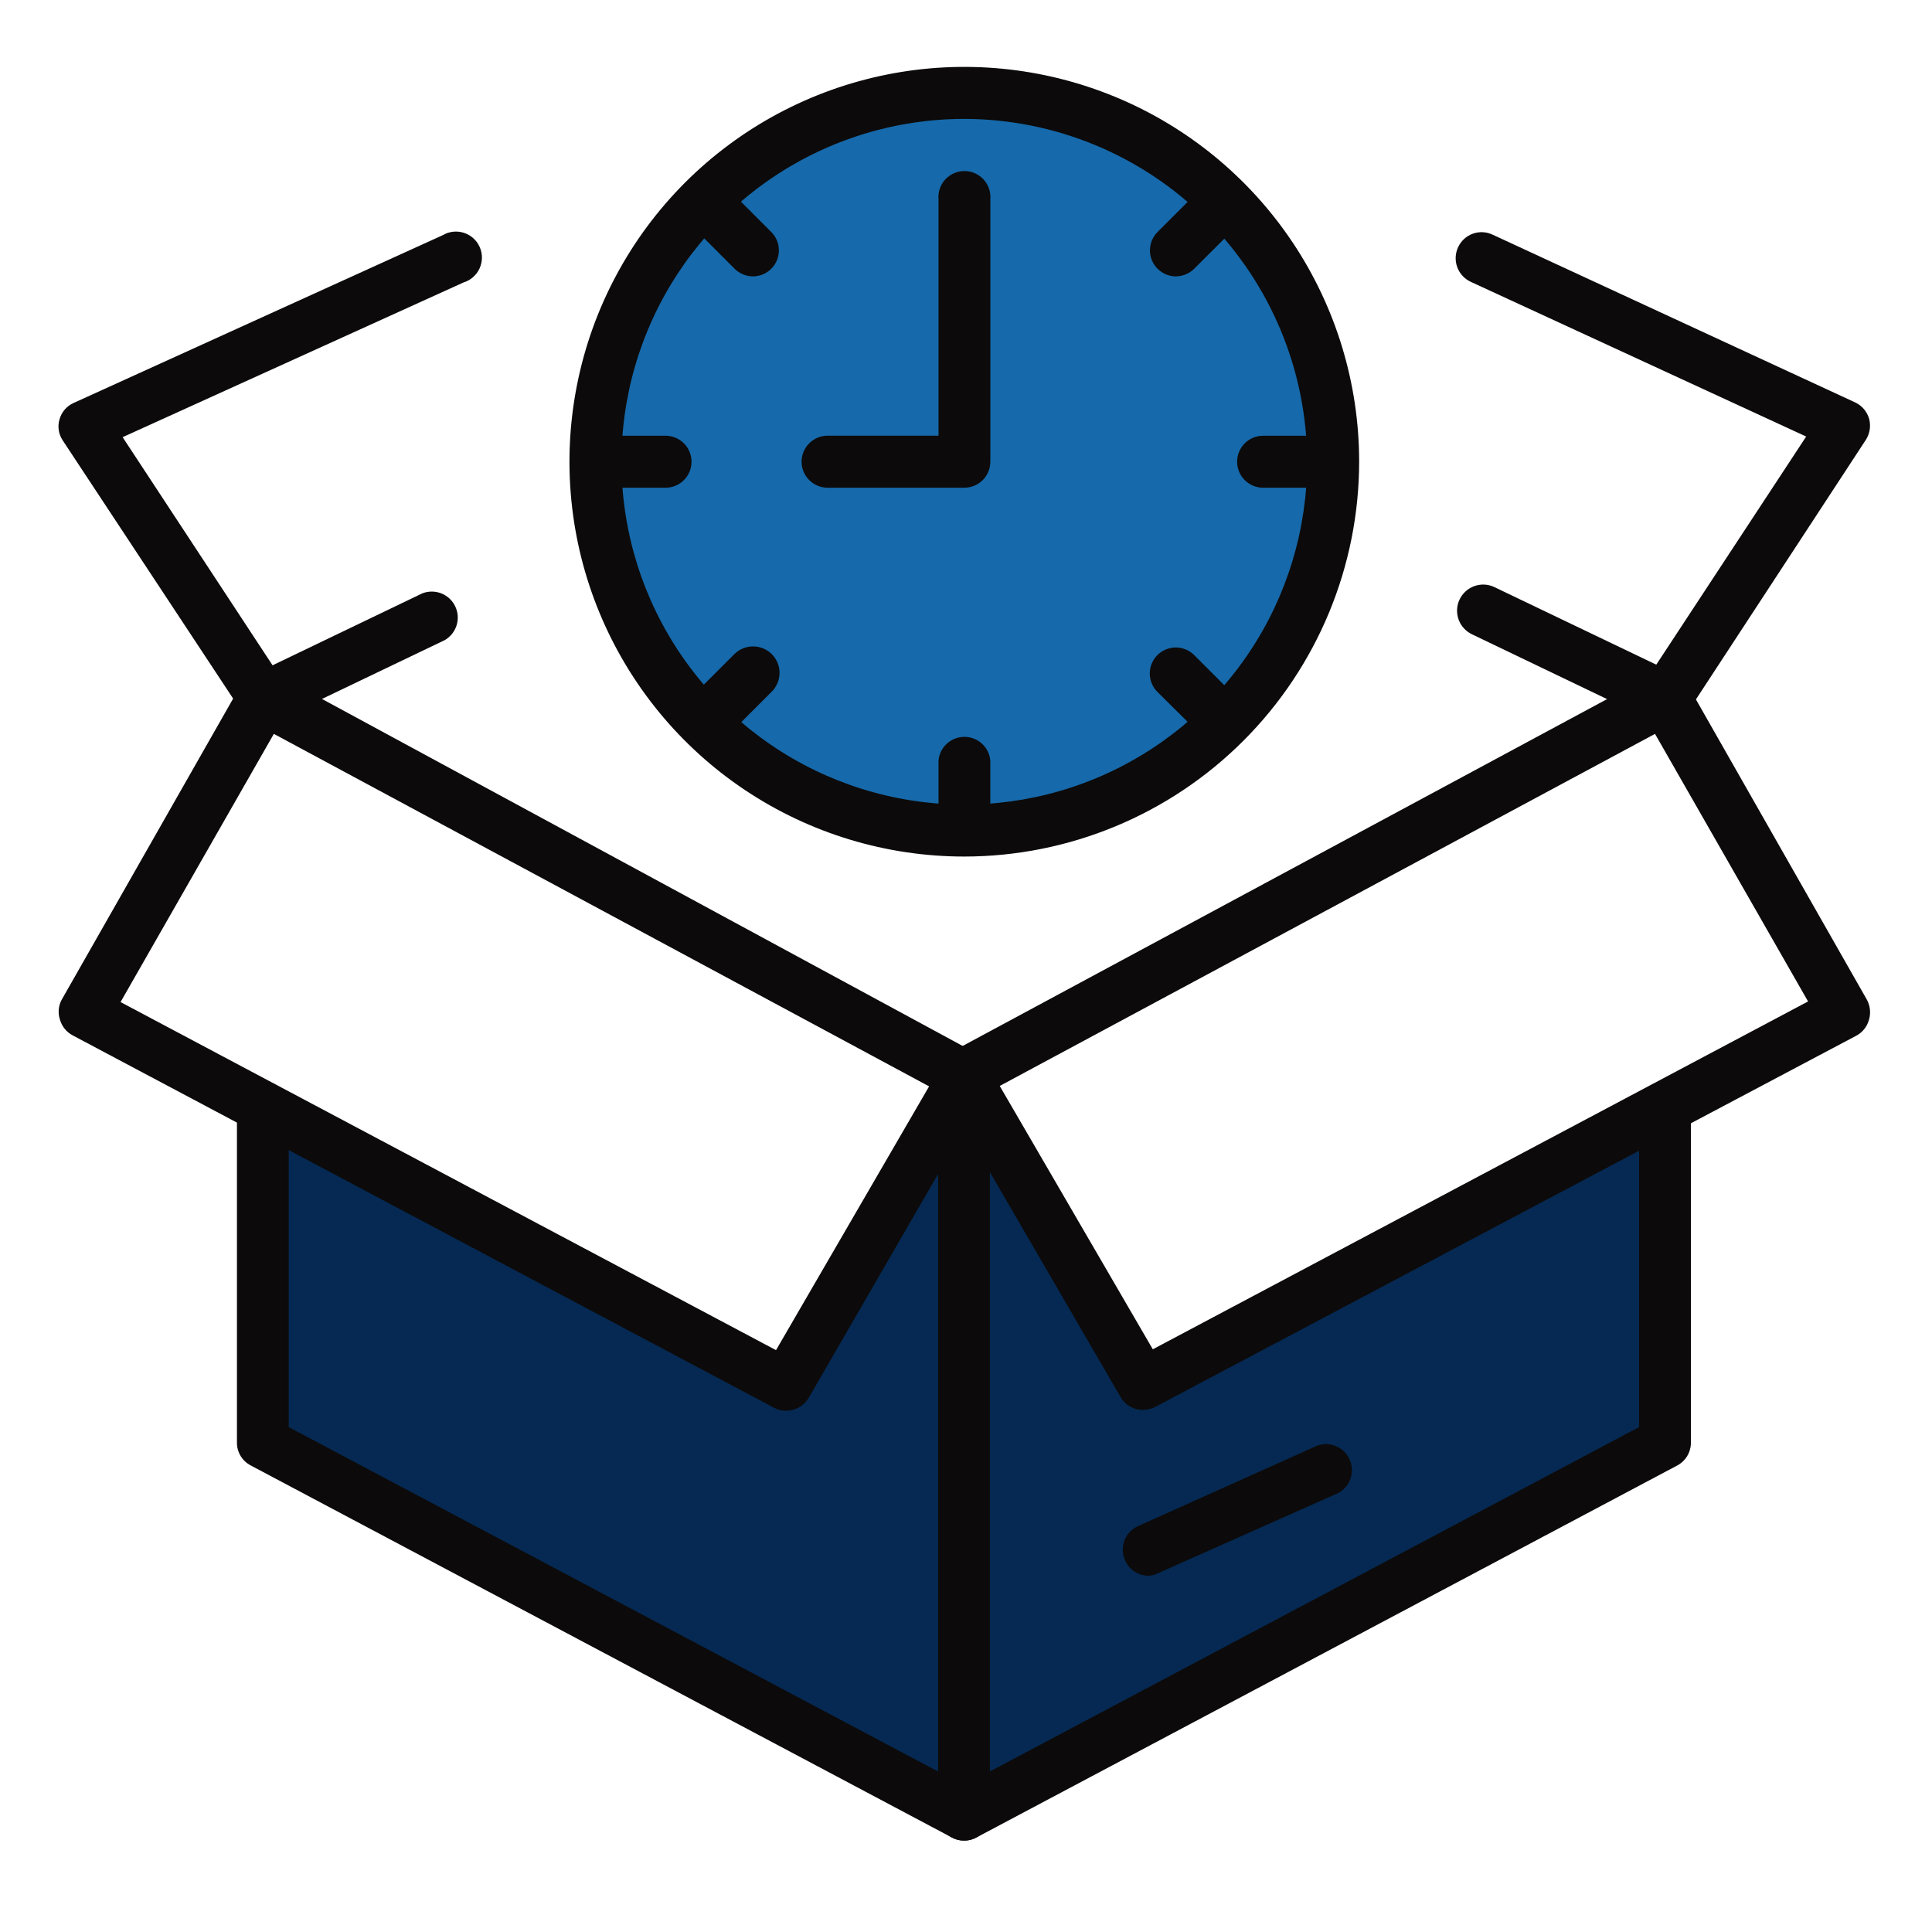 <svg width="81" height="80" viewBox="0 0 81 80" fill="none" xmlns="http://www.w3.org/2000/svg">
<path d="M47.954 58.206L40.455 45.283L32.992 58.241L11.066 46.593V60.668L40.455 76.263L69.853 60.668V46.593L47.954 58.206Z" fill="#052952"/>
<path d="M40.413 77.17C40.235 77.168 40.06 77.122 39.903 77.038L10.514 61.442C10.338 61.351 10.191 61.214 10.089 61.045C9.986 60.876 9.933 60.682 9.934 60.484V46.787C9.958 46.516 10.083 46.264 10.284 46.08C10.485 45.897 10.747 45.795 11.019 45.795C11.291 45.795 11.554 45.897 11.755 46.08C11.956 46.264 12.081 46.516 12.105 46.787V59.833L40.413 74.849L68.72 59.833V46.787C68.745 46.516 68.87 46.264 69.071 46.08C69.272 45.897 69.534 45.795 69.806 45.795C70.078 45.795 70.341 45.897 70.542 46.08C70.743 46.264 70.867 46.516 70.892 46.787V60.484C70.893 60.681 70.84 60.874 70.739 61.042C70.639 61.211 70.494 61.349 70.32 61.442L40.94 77.038C40.779 77.127 40.597 77.173 40.413 77.17Z" fill="#0C0A0A"/>
<path d="M40.412 77.169C40.269 77.169 40.128 77.141 39.996 77.086C39.864 77.031 39.745 76.951 39.644 76.85C39.544 76.748 39.464 76.628 39.41 76.496C39.356 76.364 39.329 76.222 39.331 76.079V45.31C39.317 45.159 39.335 45.007 39.383 44.864C39.432 44.72 39.51 44.589 39.612 44.477C39.714 44.365 39.838 44.276 39.977 44.215C40.115 44.154 40.265 44.122 40.416 44.122C40.568 44.122 40.717 44.154 40.856 44.215C40.995 44.276 41.119 44.365 41.221 44.477C41.323 44.589 41.401 44.72 41.449 44.864C41.498 45.007 41.516 45.159 41.502 45.31V76.079C41.503 76.223 41.476 76.365 41.421 76.498C41.367 76.63 41.287 76.751 41.185 76.853C41.084 76.954 40.963 77.034 40.83 77.089C40.698 77.143 40.555 77.171 40.412 77.169Z" fill="#0C0A0A"/>
<path d="M11.049 30.373C10.874 30.369 10.703 30.322 10.55 30.238C10.397 30.154 10.267 30.035 10.17 29.889L2.627 18.461C2.542 18.333 2.486 18.188 2.463 18.036C2.44 17.884 2.451 17.729 2.495 17.582C2.537 17.431 2.611 17.292 2.713 17.173C2.815 17.055 2.941 16.96 3.084 16.896L18.556 9.863C18.689 9.784 18.836 9.734 18.989 9.716C19.143 9.698 19.298 9.713 19.445 9.76C19.592 9.807 19.727 9.884 19.842 9.987C19.957 10.089 20.049 10.216 20.111 10.356C20.174 10.497 20.206 10.65 20.205 10.804C20.204 10.958 20.171 11.11 20.107 11.251C20.043 11.391 19.951 11.516 19.835 11.618C19.719 11.72 19.583 11.796 19.436 11.841L5.141 18.329L11.427 27.894L17.704 24.878C17.96 24.778 18.245 24.778 18.501 24.878C18.757 24.979 18.966 25.173 19.085 25.421C19.204 25.67 19.225 25.954 19.143 26.217C19.061 26.48 18.883 26.702 18.644 26.839L11.506 30.259C11.365 30.333 11.208 30.372 11.049 30.373Z" fill="#0C0A0A"/>
<path d="M69.827 30.364C69.663 30.363 69.501 30.327 69.352 30.259L61.712 26.593C61.583 26.531 61.466 26.444 61.37 26.337C61.273 26.231 61.199 26.106 61.151 25.971C61.103 25.835 61.082 25.691 61.089 25.548C61.096 25.404 61.132 25.263 61.194 25.133C61.255 25.004 61.342 24.887 61.449 24.791C61.556 24.694 61.68 24.62 61.816 24.572C61.951 24.524 62.095 24.503 62.239 24.51C62.382 24.517 62.523 24.553 62.653 24.615L69.44 27.867L75.725 18.303L61.66 11.815C61.53 11.754 61.413 11.669 61.316 11.563C61.219 11.457 61.144 11.334 61.095 11.199C61.046 11.064 61.024 10.921 61.03 10.778C61.037 10.635 61.071 10.494 61.132 10.364C61.192 10.235 61.276 10.118 61.381 10.021C61.486 9.924 61.609 9.849 61.743 9.8C61.877 9.751 62.02 9.729 62.162 9.735C62.305 9.742 62.445 9.776 62.574 9.837L77.774 16.87C77.915 16.935 78.041 17.03 78.143 17.149C78.244 17.267 78.32 17.406 78.363 17.555C78.403 17.703 78.412 17.858 78.389 18.009C78.366 18.16 78.312 18.305 78.231 18.434L70.732 29.89C70.632 30.037 70.497 30.158 70.339 30.241C70.181 30.323 70.005 30.366 69.827 30.364Z" fill="#0C0A0A"/>
<path d="M47.919 59.112C47.727 59.114 47.539 59.065 47.373 58.969C47.208 58.873 47.071 58.734 46.978 58.567L39.47 45.644C39.392 45.513 39.342 45.367 39.324 45.216C39.306 45.064 39.32 44.911 39.365 44.765C39.405 44.626 39.472 44.496 39.563 44.382C39.653 44.269 39.765 44.175 39.892 44.105L69.29 28.281C69.541 28.15 69.832 28.121 70.104 28.2C70.376 28.278 70.607 28.459 70.749 28.703L78.257 41.89C78.333 42.022 78.38 42.168 78.397 42.32C78.413 42.471 78.399 42.624 78.354 42.769C78.314 42.91 78.245 43.04 78.153 43.154C78.061 43.267 77.947 43.361 77.817 43.428L48.428 58.989C48.27 59.067 48.096 59.109 47.919 59.112ZM41.914 45.53L48.332 56.571L75.804 41.987L69.387 30.769L41.914 45.53Z" fill="#0C0A0A"/>
<path d="M32.949 59.147C32.77 59.148 32.595 59.102 32.439 59.016L3.05 43.411C2.921 43.343 2.806 43.25 2.714 43.136C2.622 43.023 2.554 42.892 2.514 42.752C2.465 42.607 2.449 42.453 2.465 42.301C2.482 42.15 2.531 42.003 2.61 41.873L10.118 28.686C10.257 28.438 10.488 28.254 10.761 28.175C11.034 28.096 11.327 28.128 11.577 28.264L40.94 44.167C41.067 44.237 41.179 44.331 41.27 44.444C41.36 44.557 41.427 44.687 41.467 44.827C41.512 44.972 41.526 45.126 41.508 45.277C41.49 45.429 41.44 45.575 41.362 45.706L33.907 58.602C33.809 58.769 33.669 58.907 33.5 59.002C33.332 59.098 33.142 59.148 32.949 59.147ZM5.054 42.013L32.535 56.607L38.953 45.547L11.481 30.769L5.054 42.013Z" fill="#0C0A0A"/>
<path d="M40.5 34C48.784 34 55.5 27.284 55.5 19C55.5 10.716 48.784 4 40.5 4C32.216 4 25.5 10.716 25.5 19C25.5 27.284 32.216 34 40.5 34Z" fill="#1669AA"/>
<path d="M48.156 66.066C47.947 66.067 47.743 66.006 47.568 65.892C47.393 65.778 47.255 65.616 47.172 65.424C47.111 65.294 47.078 65.153 47.073 65.01C47.068 64.866 47.091 64.724 47.142 64.589C47.193 64.455 47.27 64.332 47.368 64.228C47.467 64.124 47.585 64.041 47.717 63.983L55.233 60.607C55.492 60.517 55.774 60.528 56.025 60.638C56.275 60.747 56.476 60.946 56.586 61.196C56.697 61.446 56.71 61.728 56.622 61.987C56.534 62.246 56.352 62.462 56.112 62.594L48.605 65.934C48.466 66.009 48.313 66.053 48.156 66.066Z" fill="#0C0A0A"/>
<path d="M40.429 35.912C37.156 35.912 33.956 34.942 31.234 33.124C28.512 31.306 26.39 28.721 25.137 25.698C23.883 22.674 23.555 19.346 24.192 16.136C24.829 12.925 26.404 9.975 28.717 7.659C31.031 5.344 33.979 3.766 37.189 3.125C40.399 2.484 43.726 2.81 46.752 4.06C49.777 5.31 52.363 7.429 54.184 10.149C56.005 12.869 56.979 16.068 56.983 19.341C56.983 23.733 55.239 27.945 52.135 31.052C49.031 34.16 44.821 35.908 40.429 35.912ZM40.429 4.985C37.585 4.985 34.806 5.828 32.441 7.409C30.077 8.989 28.235 11.235 27.148 13.862C26.06 16.489 25.777 19.381 26.333 22.169C26.889 24.958 28.259 27.519 30.271 29.529C32.283 31.538 34.846 32.906 37.636 33.458C40.425 34.011 43.316 33.724 45.942 32.633C48.568 31.542 50.811 29.697 52.389 27.331C53.966 24.965 54.806 22.184 54.803 19.341C54.791 15.534 53.272 11.887 50.579 9.196C47.885 6.506 44.236 4.992 40.429 4.985Z" fill="#0C0A0A"/>
<path d="M40.429 35.552C40.286 35.552 40.145 35.523 40.013 35.469C39.881 35.414 39.762 35.333 39.661 35.232C39.561 35.131 39.481 35.01 39.428 34.878C39.374 34.746 39.346 34.604 39.348 34.462V31.886C39.372 31.615 39.497 31.363 39.698 31.179C39.899 30.995 40.161 30.894 40.433 30.894C40.706 30.894 40.968 30.995 41.169 31.179C41.37 31.363 41.495 31.615 41.519 31.886V34.462C41.52 34.605 41.493 34.748 41.438 34.88C41.384 35.013 41.304 35.134 41.202 35.235C41.101 35.337 40.98 35.417 40.848 35.471C40.715 35.526 40.572 35.553 40.429 35.552Z" fill="#0C0A0A"/>
<path d="M55.542 20.449H52.957C52.668 20.449 52.391 20.334 52.187 20.13C51.982 19.925 51.867 19.648 51.867 19.359C51.867 19.07 51.982 18.792 52.187 18.588C52.391 18.383 52.668 18.269 52.957 18.269H55.542C55.831 18.269 56.108 18.383 56.313 18.588C56.517 18.792 56.632 19.07 56.632 19.359C56.632 19.648 56.517 19.925 56.313 20.13C56.108 20.334 55.831 20.449 55.542 20.449Z" fill="#0C0A0A"/>
<path d="M27.902 20.449H25.326C25.037 20.449 24.76 20.334 24.556 20.13C24.351 19.925 24.236 19.648 24.236 19.359C24.236 19.07 24.351 18.792 24.556 18.588C24.76 18.383 25.037 18.269 25.326 18.269H27.902C28.191 18.269 28.469 18.383 28.673 18.588C28.878 18.792 28.992 19.07 28.992 19.359C28.992 19.648 28.878 19.925 28.673 20.13C28.469 20.334 28.191 20.449 27.902 20.449Z" fill="#0C0A0A"/>
<path d="M31.576 11.587C31.432 11.587 31.29 11.56 31.157 11.505C31.025 11.451 30.904 11.371 30.802 11.27L28.982 9.45C28.799 9.242 28.703 8.973 28.712 8.696C28.72 8.419 28.834 8.156 29.03 7.96C29.226 7.764 29.489 7.65 29.766 7.641C30.043 7.632 30.313 7.729 30.521 7.912L32.34 9.732C32.491 9.884 32.593 10.077 32.634 10.287C32.675 10.497 32.653 10.714 32.572 10.912C32.49 11.11 32.352 11.279 32.175 11.399C31.998 11.519 31.79 11.584 31.576 11.587Z" fill="#0C0A0A"/>
<path d="M51.111 31.13C50.825 31.129 50.55 31.015 50.347 30.813L48.527 29.011C48.322 28.807 48.206 28.53 48.205 28.241C48.204 27.951 48.318 27.673 48.522 27.468C48.726 27.263 49.004 27.147 49.293 27.146C49.582 27.146 49.86 27.26 50.065 27.464L51.885 29.284C52.089 29.488 52.203 29.765 52.203 30.053C52.203 30.341 52.089 30.618 51.885 30.822C51.783 30.923 51.663 31.002 51.53 31.055C51.397 31.108 51.254 31.133 51.111 31.13Z" fill="#0C0A0A"/>
<path d="M49.291 11.587C49.077 11.585 48.869 11.519 48.692 11.399C48.515 11.28 48.377 11.11 48.295 10.912C48.214 10.715 48.192 10.497 48.233 10.287C48.274 10.078 48.376 9.884 48.526 9.732L50.346 7.912C50.447 7.81 50.566 7.73 50.699 7.674C50.831 7.619 50.972 7.591 51.115 7.591C51.258 7.591 51.4 7.619 51.532 7.674C51.664 7.73 51.784 7.81 51.885 7.912C52.088 8.116 52.202 8.393 52.202 8.681C52.202 8.97 52.088 9.246 51.885 9.451L50.065 11.27C49.858 11.473 49.58 11.586 49.291 11.587Z" fill="#0C0A0A"/>
<path d="M29.748 31.13C29.603 31.126 29.46 31.092 29.328 31.03C29.197 30.968 29.079 30.879 28.983 30.77C28.882 30.669 28.801 30.549 28.746 30.417C28.691 30.285 28.662 30.143 28.662 30C28.662 29.857 28.691 29.716 28.746 29.584C28.801 29.451 28.882 29.332 28.983 29.231L30.803 27.411C31.015 27.207 31.3 27.096 31.594 27.102C31.889 27.108 32.169 27.23 32.373 27.442C32.577 27.654 32.688 27.939 32.682 28.233C32.676 28.527 32.554 28.807 32.342 29.011L30.522 30.831C30.314 31.029 30.035 31.136 29.748 31.13Z" fill="#0C0A0A"/>
<path d="M40.429 20.448H34.697C34.408 20.448 34.131 20.333 33.927 20.128C33.722 19.924 33.607 19.647 33.607 19.358C33.607 19.069 33.722 18.791 33.927 18.587C34.131 18.382 34.408 18.267 34.697 18.267H39.348V8.36C39.334 8.209 39.352 8.057 39.401 7.914C39.449 7.77 39.527 7.638 39.629 7.527C39.731 7.415 39.856 7.326 39.994 7.264C40.133 7.203 40.282 7.172 40.434 7.172C40.585 7.172 40.735 7.203 40.873 7.264C41.012 7.326 41.136 7.415 41.239 7.527C41.341 7.638 41.418 7.77 41.467 7.914C41.515 8.057 41.533 8.209 41.52 8.36V19.34C41.522 19.485 41.495 19.628 41.442 19.763C41.388 19.897 41.308 20.019 41.206 20.122C41.105 20.225 40.984 20.307 40.851 20.363C40.717 20.419 40.574 20.448 40.429 20.448Z" fill="#0C0A0A"/>
</svg>
